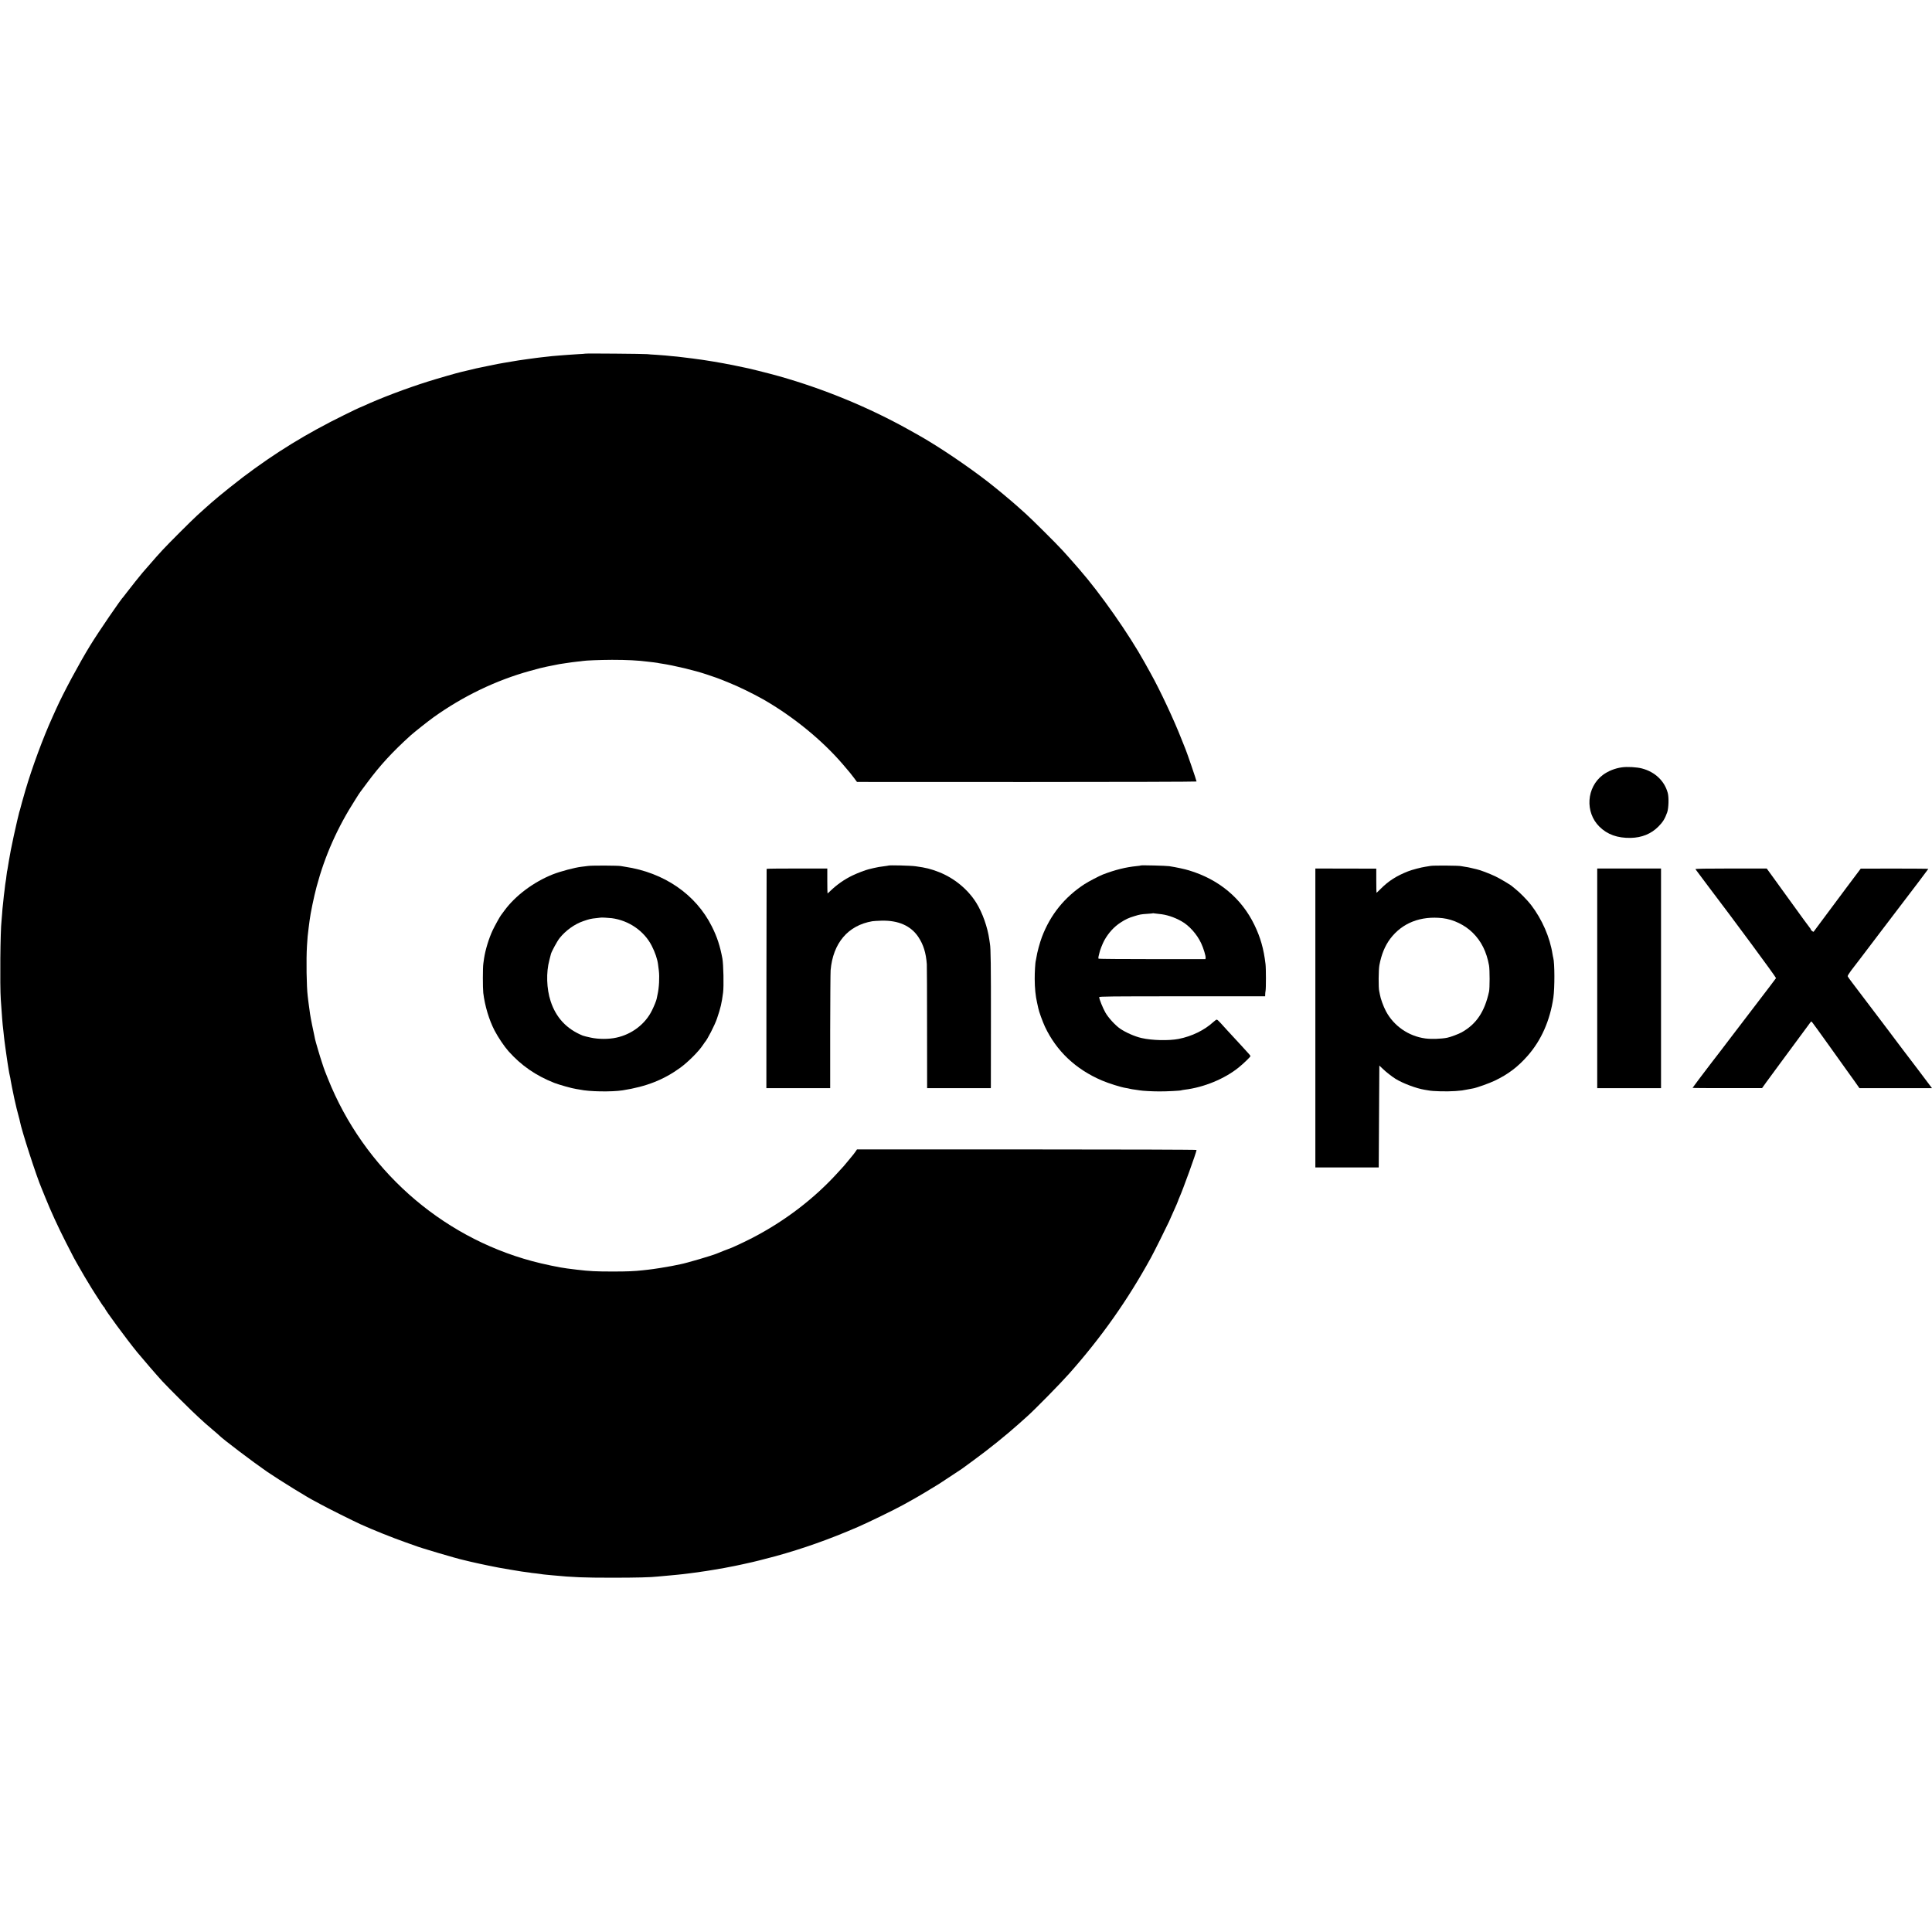 <?xml version="1.0" standalone="no"?>
<!DOCTYPE svg PUBLIC "-//W3C//DTD SVG 20010904//EN"
 "http://www.w3.org/TR/2001/REC-SVG-20010904/DTD/svg10.dtd">
<svg version="1.0" xmlns="http://www.w3.org/2000/svg"
 width="3155pt" height="3155pt" viewBox="0 0 3155 3155"
 preserveAspectRatio="xMidYMid meet">
<g transform="translate(0,3155) scale(0.1,-0.1)"
fill="#000000" stroke="none">
<path d="M9559 25775 c-2 -2 -58 -6 -124 -9 -66 -4 -140 -9 -165 -11 -25 -2
-83 -7 -130 -10 -47 -3 -101 -8 -120 -10 -19 -3 -60 -7 -90 -10 -30 -3 -71 -7
-90 -10 -19 -2 -53 -7 -75 -9 -53 -7 -124 -16 -155 -21 -24 -3 -89 -13 -140
-20 -14 -2 -68 -11 -120 -20 -52 -9 -108 -18 -125 -21 -68 -11 -91 -16 -257
-50 -95 -20 -180 -37 -188 -39 -8 -2 -64 -15 -125 -30 -60 -15 -118 -28 -127
-30 -48 -10 -376 -104 -538 -155 -359 -113 -778 -272 -1053 -399 -37 -17 -70
-31 -73 -31 -3 0 -114 -53 -247 -119 -606 -297 -1122 -614 -1652 -1015 -80
-60 -370 -291 -391 -311 -6 -5 -31 -26 -55 -47 -24 -20 -53 -44 -65 -55 -50
-43 -172 -153 -238 -213 -90 -82 -482 -474 -561 -561 -33 -36 -78 -85 -100
-110 -22 -24 -81 -91 -130 -149 -50 -58 -92 -107 -96 -110 -11 -10 -215 -266
-259 -325 -25 -33 -47 -62 -50 -65 -41 -37 -411 -578 -547 -800 -178 -290
-436 -770 -553 -1030 -18 -41 -46 -102 -61 -135 -157 -346 -333 -823 -444
-1200 -36 -123 -84 -296 -89 -320 -3 -11 -5 -20 -6 -20 -1 0 -3 -7 -5 -15 -1
-8 -17 -71 -34 -140 -26 -109 -89 -396 -105 -485 -21 -114 -46 -257 -51 -295
-4 -24 -8 -47 -10 -50 -1 -3 -6 -36 -10 -75 -4 -38 -8 -72 -10 -75 -1 -3 -6
-32 -10 -65 -3 -33 -8 -76 -11 -95 -10 -76 -13 -98 -19 -165 -4 -38 -8 -81
-10 -94 -2 -13 -7 -65 -10 -116 -4 -52 -8 -106 -10 -122 -20 -157 -28 -1055
-12 -1288 4 -60 10 -135 12 -165 2 -30 6 -94 10 -142 3 -47 7 -94 9 -105 2
-10 7 -54 11 -97 4 -43 8 -86 10 -95 1 -9 6 -43 9 -76 4 -33 9 -73 12 -90 2
-16 11 -77 19 -135 8 -58 17 -116 19 -130 2 -14 10 -59 16 -100 6 -41 16 -91
21 -110 5 -20 11 -51 13 -70 4 -28 34 -178 61 -305 13 -65 58 -248 71 -290 8
-28 17 -63 19 -77 27 -146 271 -901 354 -1093 5 -11 33 -78 61 -150 89 -222
208 -480 334 -728 66 -131 126 -246 131 -255 6 -9 30 -53 54 -97 53 -96 190
-328 239 -405 19 -30 45 -71 57 -90 92 -145 139 -215 146 -218 5 -2 9 -8 9
-13 0 -23 354 -504 529 -719 94 -114 321 -377 410 -474 97 -106 502 -508 595
-591 49 -44 98 -89 110 -100 12 -11 64 -56 116 -100 52 -44 100 -85 105 -91
47 -53 559 -440 785 -596 204 -139 685 -436 780 -481 8 -4 56 -30 105 -57 85
-48 532 -271 640 -320 200 -91 522 -220 735 -295 74 -26 144 -51 155 -55 76
-32 685 -212 790 -234 11 -3 67 -16 125 -30 88 -20 181 -41 285 -62 11 -2 43
-8 70 -14 89 -18 97 -20 280 -51 211 -35 214 -36 284 -44 30 -4 63 -8 74 -11
11 -2 44 -6 73 -8 29 -3 64 -8 76 -10 13 -3 52 -8 88 -11 36 -3 83 -8 105 -10
334 -32 500 -39 975 -39 386 0 629 6 741 19 20 3 69 7 110 10 41 3 90 7 109
10 19 2 67 7 105 10 39 3 81 8 95 10 14 2 50 7 80 10 30 4 69 9 85 11 17 2 48
7 70 9 22 3 51 8 65 10 14 2 45 7 70 10 39 6 199 32 298 50 18 3 64 12 102 20
38 8 84 17 102 20 18 3 61 12 94 20 34 8 73 16 85 19 59 11 299 71 449 112
454 125 886 278 1350 479 162 70 598 282 735 358 44 25 106 59 137 76 77 41
365 213 453 269 97 63 358 235 370 244 6 5 91 67 190 139 253 184 545 420 749
603 43 39 104 94 135 121 125 112 537 531 682 695 525 592 952 1196 1333 1890
48 86 252 496 295 589 32 70 67 150 96 216 7 17 22 51 34 77 11 26 21 50 21
53 0 4 9 25 19 48 58 129 281 745 281 778 0 5 -1156 9 -2772 9 l-2773 0 -25
-37 c-14 -20 -30 -41 -35 -47 -6 -6 -40 -47 -75 -91 -36 -44 -72 -87 -80 -96
-8 -9 -51 -55 -95 -104 -386 -427 -869 -796 -1403 -1072 -142 -73 -348 -169
-387 -179 -9 -2 -135 -52 -190 -75 -81 -34 -500 -157 -593 -174 -29 -5 -30 -5
-142 -29 -79 -16 -300 -51 -385 -60 -27 -3 -68 -8 -90 -10 -133 -15 -249 -20
-485 -20 -277 0 -381 5 -590 30 -69 9 -141 17 -160 20 -113 13 -399 73 -571
120 -1506 405 -2749 1515 -3333 2977 -37 91 -69 174 -71 184 -3 10 -16 50 -29
88 -25 72 -105 343 -112 379 -2 12 -6 30 -8 41 -18 81 -36 165 -39 185 -3 14
-12 63 -21 108 -9 46 -18 107 -21 135 -3 29 -8 61 -10 72 -1 11 -6 45 -10 75
-3 30 -8 69 -10 85 -19 144 -26 600 -12 820 8 131 12 179 28 300 6 44 13 96
15 115 14 115 69 380 114 550 136 507 339 965 634 1425 38 61 73 115 78 120 4
6 58 78 119 160 209 281 405 494 705 766 57 51 291 237 374 296 481 344 1020
604 1574 757 123 35 231 62 276 70 14 2 61 12 105 21 97 20 100 21 200 35 44
6 90 13 103 15 13 2 53 7 90 11 37 3 76 8 86 10 50 9 282 18 481 19 240 0 425
-9 585 -30 25 -3 68 -8 95 -11 28 -3 57 -7 65 -9 8 -3 33 -7 55 -10 208 -31
545 -111 747 -179 120 -40 222 -76 243 -86 11 -5 65 -27 120 -49 142 -55 407
-185 565 -275 488 -281 959 -666 1297 -1061 112 -131 130 -153 178 -217 l50
-67 2773 -1 c1524 0 2772 4 2772 8 0 15 -160 482 -180 527 -5 11 -35 85 -66
165 -122 313 -351 801 -501 1070 -38 69 -84 150 -100 180 -259 467 -720 1125
-1068 1524 -5 6 -39 45 -75 86 -36 41 -83 95 -105 119 -22 25 -65 72 -95 105
-89 99 -508 515 -599 596 -46 41 -107 96 -135 121 -28 26 -67 59 -86 75 -19
15 -53 44 -76 64 -22 19 -51 44 -65 55 -13 11 -49 40 -79 65 -30 25 -62 51
-70 57 -278 227 -757 560 -1085 756 -10 7 -37 23 -60 36 -22 14 -132 76 -245
139 -658 368 -1385 668 -2125 878 -182 51 -526 137 -600 149 -16 3 -70 14
-120 25 -100 21 -289 56 -350 65 -22 3 -78 12 -125 20 -47 7 -110 17 -140 20
-30 4 -62 9 -71 10 -8 2 -42 6 -74 9 -32 4 -72 8 -89 11 -70 9 -125 15 -191
20 -38 3 -83 8 -100 10 -16 2 -82 7 -145 11 -63 3 -131 8 -150 11 -40 5 -1006
14 -1011 8z"/>
<path d="M26485 19019 c-112 -15 -225 -61 -310 -124 -268 -202 -295 -609 -56
-845 130 -128 294 -187 511 -183 181 4 332 65 450 183 74 74 108 128 146 235
23 67 29 241 9 315 -52 196 -208 345 -422 401 -83 22 -241 31 -328 18z"/>
<path d="M9605 17409 c-33 -4 -81 -10 -106 -13 -114 -13 -345 -75 -473 -125
-313 -125 -610 -347 -789 -591 -26 -36 -51 -70 -56 -76 -18 -22 -101 -173
-135 -244 -63 -134 -120 -321 -141 -460 -2 -19 -8 -57 -12 -85 -10 -64 -10
-401 -1 -480 26 -213 95 -442 185 -615 60 -114 157 -258 228 -338 208 -233
446 -397 747 -516 77 -30 293 -91 355 -99 22 -4 52 -8 65 -11 149 -33 518 -39
698 -11 387 61 667 171 941 370 129 95 301 267 368 370 14 22 28 42 31 45 37
36 161 276 198 385 61 179 77 250 100 425 14 106 6 459 -11 556 -38 204 -86
353 -172 524 -262 525 -780 881 -1420 976 -22 3 -51 8 -65 11 -43 9 -472 11
-535 2z m385 -853 c280 -37 530 -210 653 -451 55 -108 92 -217 103 -303 3 -26
9 -72 13 -102 13 -106 4 -283 -21 -390 -5 -25 -12 -55 -14 -68 -6 -33 -40
-117 -77 -192 -109 -223 -329 -391 -582 -445 -123 -27 -289 -27 -415 0 -58 12
-117 27 -133 33 -264 108 -437 293 -525 562 -67 204 -75 469 -21 670 11 41 22
86 25 98 8 38 103 213 142 262 99 124 246 230 388 278 102 35 124 40 214 49
36 3 66 7 68 8 4 4 136 -3 182 -9z"/>
<path d="M14508 17415 c-2 -2 -27 -5 -56 -9 -82 -10 -123 -17 -187 -32 -33 -8
-68 -17 -78 -19 -51 -12 -183 -62 -262 -100 -136 -65 -254 -148 -363 -252 -24
-24 -46 -43 -48 -43 -2 0 -4 92 -4 204 l0 203 -495 0 c-272 0 -496 -2 -496 -6
-1 -3 -2 -810 -3 -1793 l-1 -1788 521 0 521 0 0 928 c1 510 4 959 7 997 39
445 284 733 681 801 17 3 82 7 146 9 278 8 482 -82 605 -265 83 -125 125 -258
139 -445 2 -27 4 -494 4 -1037 l1 -988 520 0 520 0 1 33 c0 17 1 496 1 1062 1
906 -3 1192 -16 1262 -2 10 -7 40 -10 67 -28 203 -112 442 -215 606 -136 217
-359 401 -606 498 -137 53 -210 72 -385 96 -78 11 -432 20 -442 11z"/>
<path d="M18630 17417 c-3 -3 -32 -7 -65 -10 -183 -18 -356 -62 -555 -138 -58
-23 -237 -116 -298 -156 -327 -213 -559 -500 -697 -864 -33 -86 -80 -259 -90
-334 -3 -22 -8 -46 -10 -53 -9 -24 -19 -198 -18 -298 1 -153 13 -275 39 -389
9 -38 18 -79 20 -91 10 -53 70 -218 109 -302 188 -397 501 -693 928 -876 112
-48 313 -111 392 -123 17 -2 46 -8 65 -13 19 -5 60 -12 90 -15 30 -4 63 -9 73
-11 45 -8 203 -17 317 -17 120 -1 349 11 361 18 3 2 27 6 55 10 312 37 652
177 882 363 75 60 192 173 192 185 0 10 -16 28 -154 178 -227 245 -278 301
-327 356 -30 34 -60 62 -68 62 -8 1 -32 -16 -55 -37 -147 -135 -351 -235 -569
-278 -161 -31 -437 -25 -607 15 -109 25 -255 89 -349 153 -77 53 -193 179
-240 263 -42 74 -101 220 -101 251 0 12 188 14 1355 14 l1355 0 1 33 c0 17 3
43 6 57 8 39 8 368 -1 437 -29 246 -82 434 -181 638 -210 435 -580 744 -1068
891 -72 22 -201 50 -322 69 -46 8 -459 18 -465 12z m298 -792 c118 -10 245
-51 366 -119 126 -70 254 -214 322 -361 39 -84 76 -208 72 -237 l-3 -21 -866
0 c-476 0 -871 3 -877 7 -7 4 -7 17 -2 39 5 17 11 43 14 57 7 39 52 154 81
206 68 121 158 220 265 289 79 52 134 77 224 104 92 28 107 31 211 38 50 3 92
7 93 9 2 1 9 1 15 -1 7 -2 45 -6 85 -10z"/>
<path d="M23365 17410 c-22 -4 -61 -11 -87 -14 -64 -9 -223 -50 -284 -75 -190
-75 -317 -156 -446 -285 -36 -36 -67 -66 -69 -66 -2 0 -4 89 -4 198 l0 197
-498 1 -497 1 0 -2441 0 -2441 518 0 517 0 5 832 5 832 55 -52 c57 -55 149
-127 210 -165 120 -74 338 -156 474 -178 21 -3 48 -8 60 -10 76 -16 302 -21
446 -11 97 7 116 10 206 28 28 5 64 12 80 15 58 10 265 84 351 125 220 105
378 224 541 409 222 253 364 575 419 949 23 161 22 566 -2 651 -3 8 -7 32 -11
54 -43 279 -170 571 -352 809 -53 70 -189 209 -252 257 -25 19 -47 37 -50 41
-16 20 -195 127 -282 169 -96 45 -250 104 -301 114 -40 9 -62 14 -102 24 -22
6 -60 13 -85 16 -25 3 -56 9 -70 12 -37 10 -449 12 -495 4z m195 -854 c176
-21 363 -112 491 -239 139 -137 225 -310 265 -532 13 -72 13 -373 0 -430 -73
-330 -207 -528 -446 -663 -49 -27 -183 -78 -235 -88 -97 -20 -265 -25 -360
-12 -273 37 -514 204 -642 444 -42 79 -89 209 -99 273 -3 18 -8 43 -11 55 -14
51 -12 353 3 426 33 175 91 315 176 429 196 260 497 378 858 337z"/>
<path d="M26083 15574 l0 -1794 521 0 521 0 0 1794 0 1793 -521 0 -521 0 0
-1793z"/>
<path d="M27687 17356 c6 -9 147 -197 214 -286 403 -529 1108 -1484 1102
-1493 -6 -10 -155 -206 -458 -602 -34 -44 -99 -129 -145 -190 -46 -60 -105
-137 -130 -170 -25 -33 -104 -136 -175 -230 -71 -93 -132 -172 -135 -175 -3
-3 -30 -39 -61 -80 -31 -41 -102 -135 -158 -208 -55 -73 -101 -135 -101 -137
0 -3 255 -5 568 -4 l567 0 65 91 c36 49 139 191 230 313 174 235 470 637 494
669 12 17 15 18 27 5 8 -8 126 -171 264 -364 137 -192 272 -381 300 -420 28
-38 87 -121 131 -182 l79 -113 593 0 592 0 -232 308 c-128 169 -238 314 -245
322 -7 8 -43 56 -80 106 -38 51 -78 105 -90 120 -12 16 -73 97 -135 179 -63
83 -192 254 -288 380 -96 127 -203 268 -238 314 -35 46 -66 90 -69 98 -3 7 22
48 54 91 62 79 167 218 485 637 100 132 215 283 255 335 291 380 522 686 523
691 0 3 -248 5 -552 5 l-552 -1 -50 -67 c-28 -36 -60 -79 -71 -94 -11 -15 -38
-51 -60 -80 -22 -29 -48 -63 -57 -76 -15 -21 -155 -208 -426 -572 -54 -72
-100 -135 -104 -140 -6 -10 -48 24 -48 38 0 3 -6 14 -14 23 -17 21 -74 98 -99
133 -9 14 -34 48 -55 76 -119 164 -290 400 -307 424 -11 16 -70 98 -132 183
l-112 154 -585 0 c-423 0 -583 -3 -579 -11z"/>
</g>
</svg>
